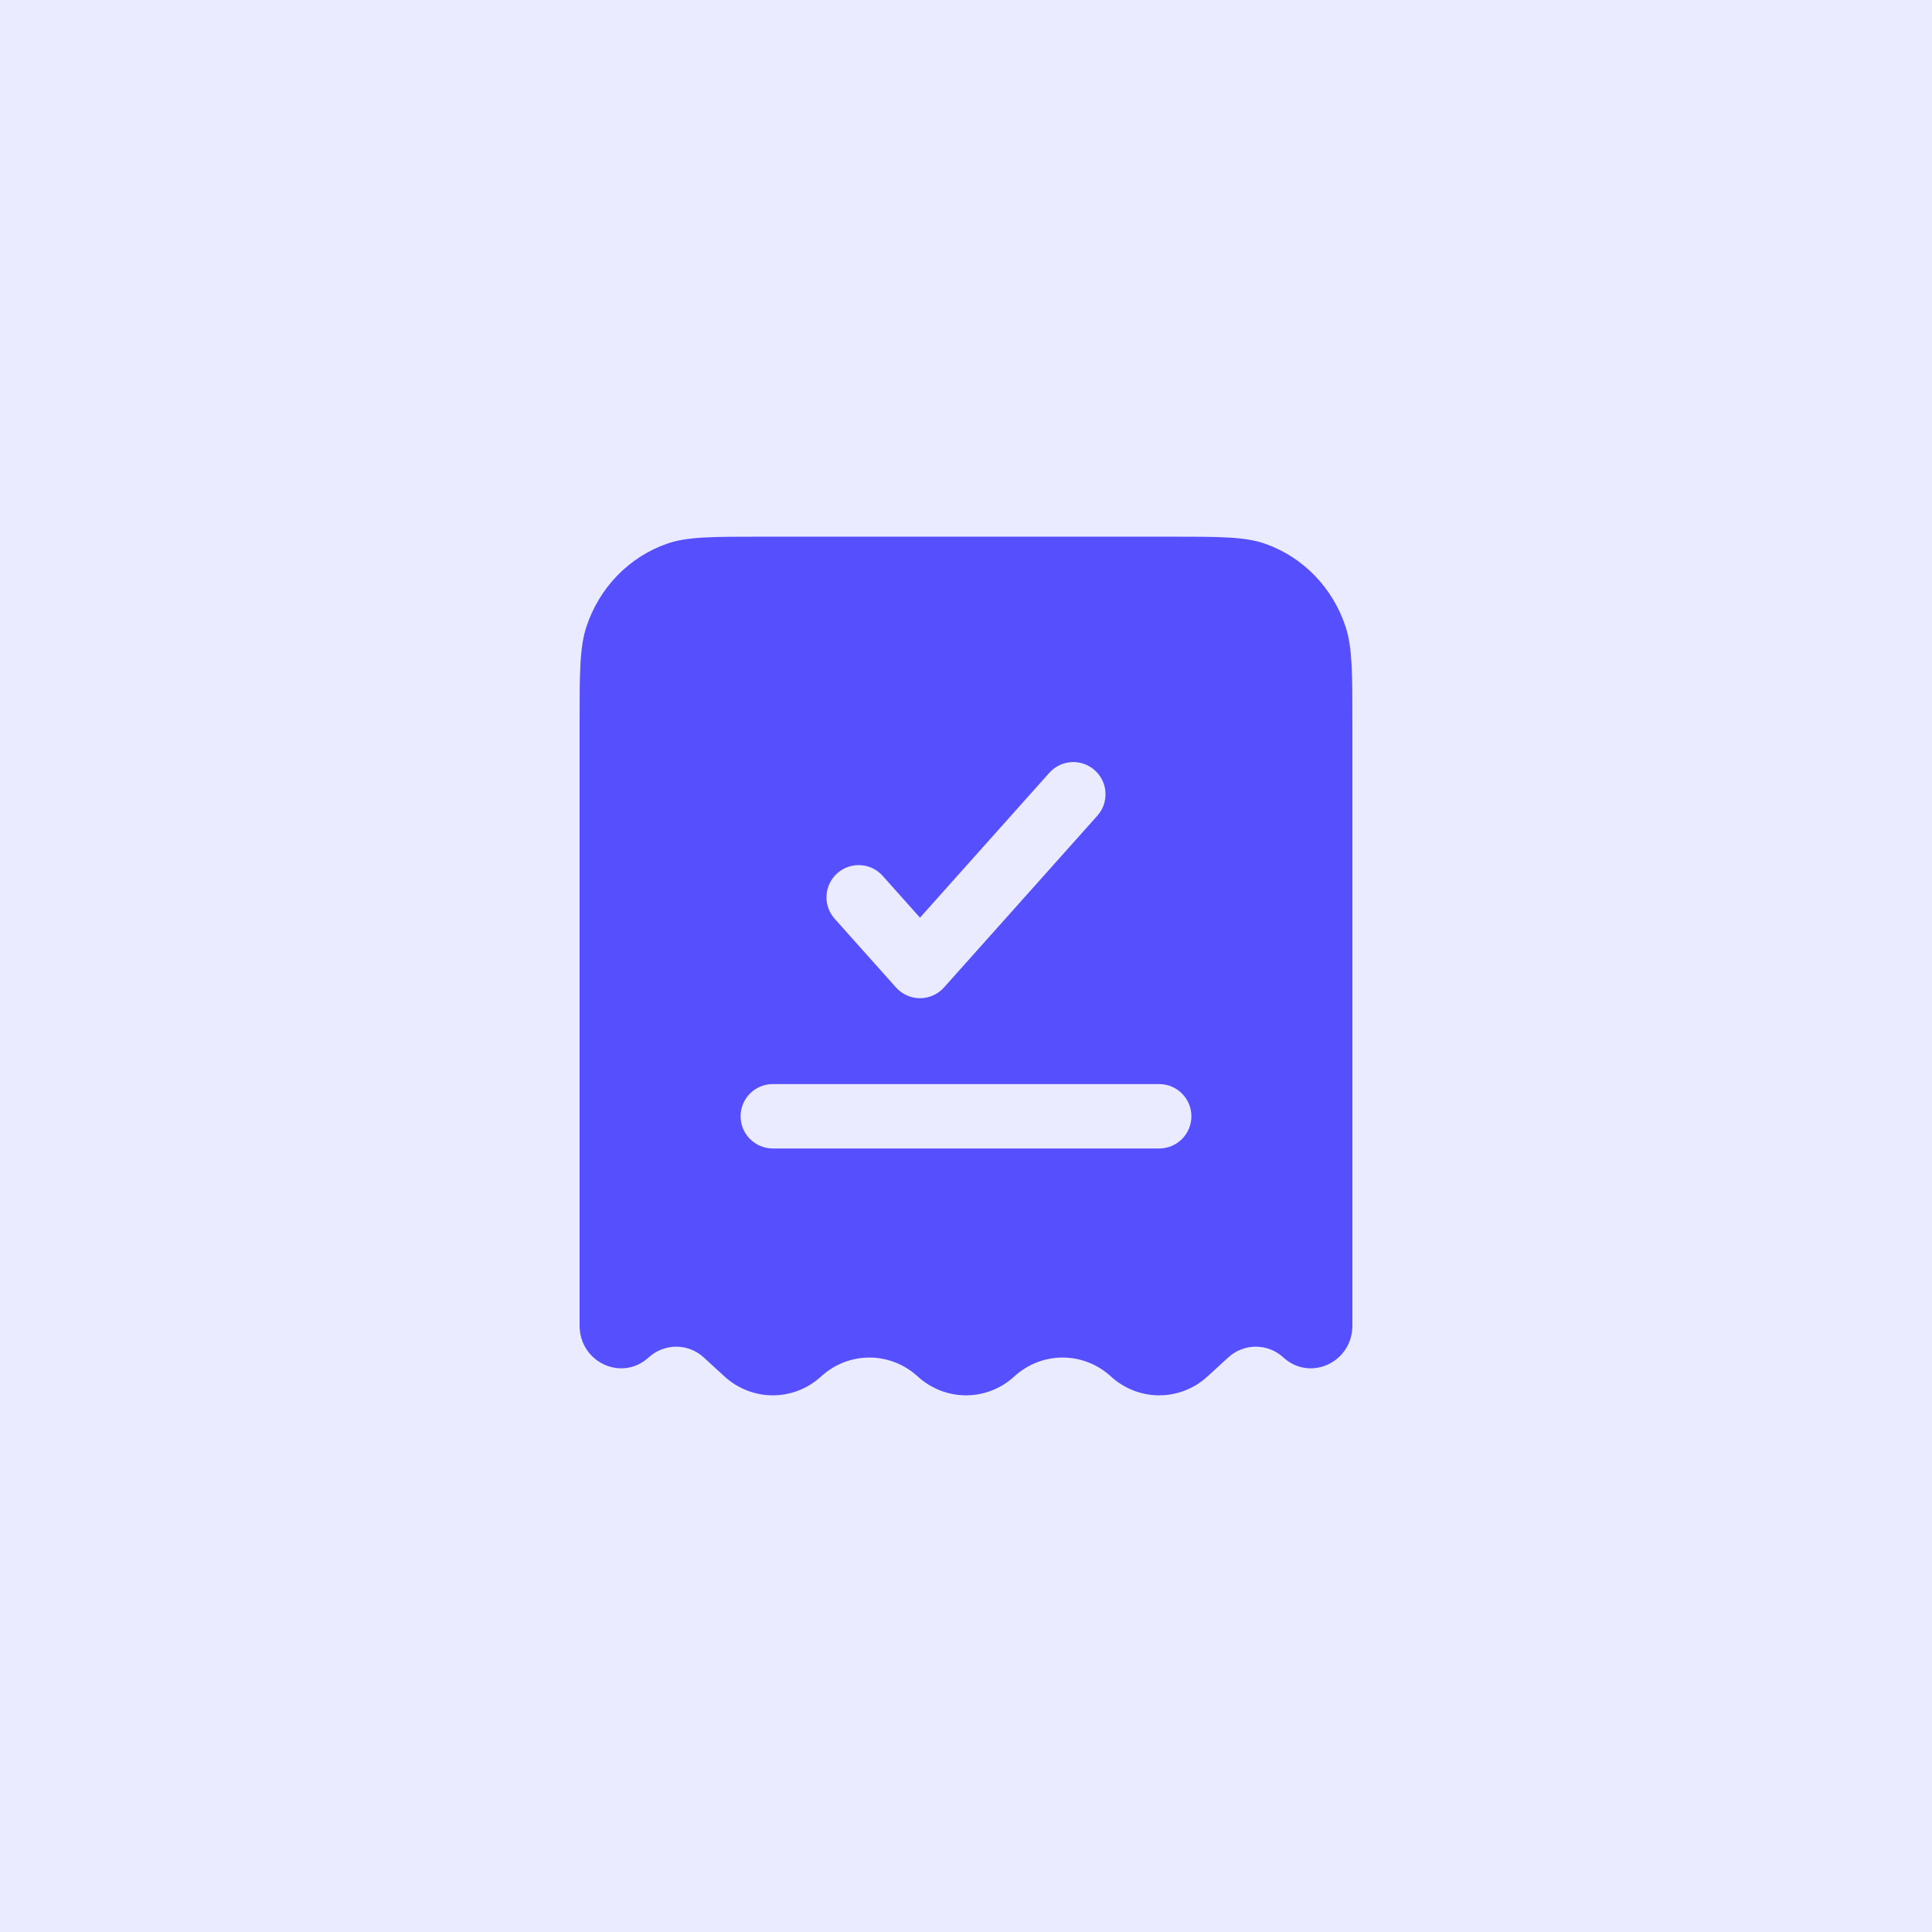 <svg width="60" height="60" viewBox="0 0 60 60" fill="none" xmlns="http://www.w3.org/2000/svg">
<rect width="60" height="60" fill="#EBEBFF"/>
<path fill-rule="evenodd" clip-rule="evenodd" d="M23.66 16.667H36.34C37.885 16.667 38.658 16.667 39.281 16.884C40.462 17.295 41.39 18.25 41.789 19.466C42 20.108 42 20.903 42 22.494V41.166C42 42.31 40.687 42.917 39.856 42.157C39.368 41.711 38.632 41.711 38.144 42.157L37.5 42.747C36.645 43.529 35.355 43.529 34.5 42.747C33.645 41.964 32.355 41.964 31.5 42.747C30.645 43.529 29.355 43.529 28.5 42.747C27.645 41.964 26.355 41.964 25.5 42.747C24.645 43.529 23.355 43.529 22.5 42.747L21.856 42.157C21.368 41.711 20.632 41.711 20.144 42.157C19.313 42.917 18 42.31 18 41.166V22.494C18 20.903 18 20.108 18.211 19.466C18.61 18.25 19.538 17.295 20.719 16.884C21.342 16.667 22.115 16.667 23.66 16.667ZM34.079 25.333C34.447 24.921 34.411 24.289 33.999 23.921C33.587 23.553 32.955 23.589 32.587 24.001L28.571 28.499L27.413 27.201C27.045 26.789 26.413 26.753 26.001 27.121C25.589 27.489 25.553 28.121 25.921 28.533L27.826 30.666C28.015 30.879 28.287 31 28.571 31C28.856 31 29.128 30.879 29.317 30.666L34.079 25.333ZM24 33.667C23.448 33.667 23 34.115 23 34.667C23 35.219 23.448 35.667 24 35.667H36C36.552 35.667 37 35.219 37 34.667C37 34.115 36.552 33.667 36 33.667H24Z" fill="#564FFD"/>
</svg>
